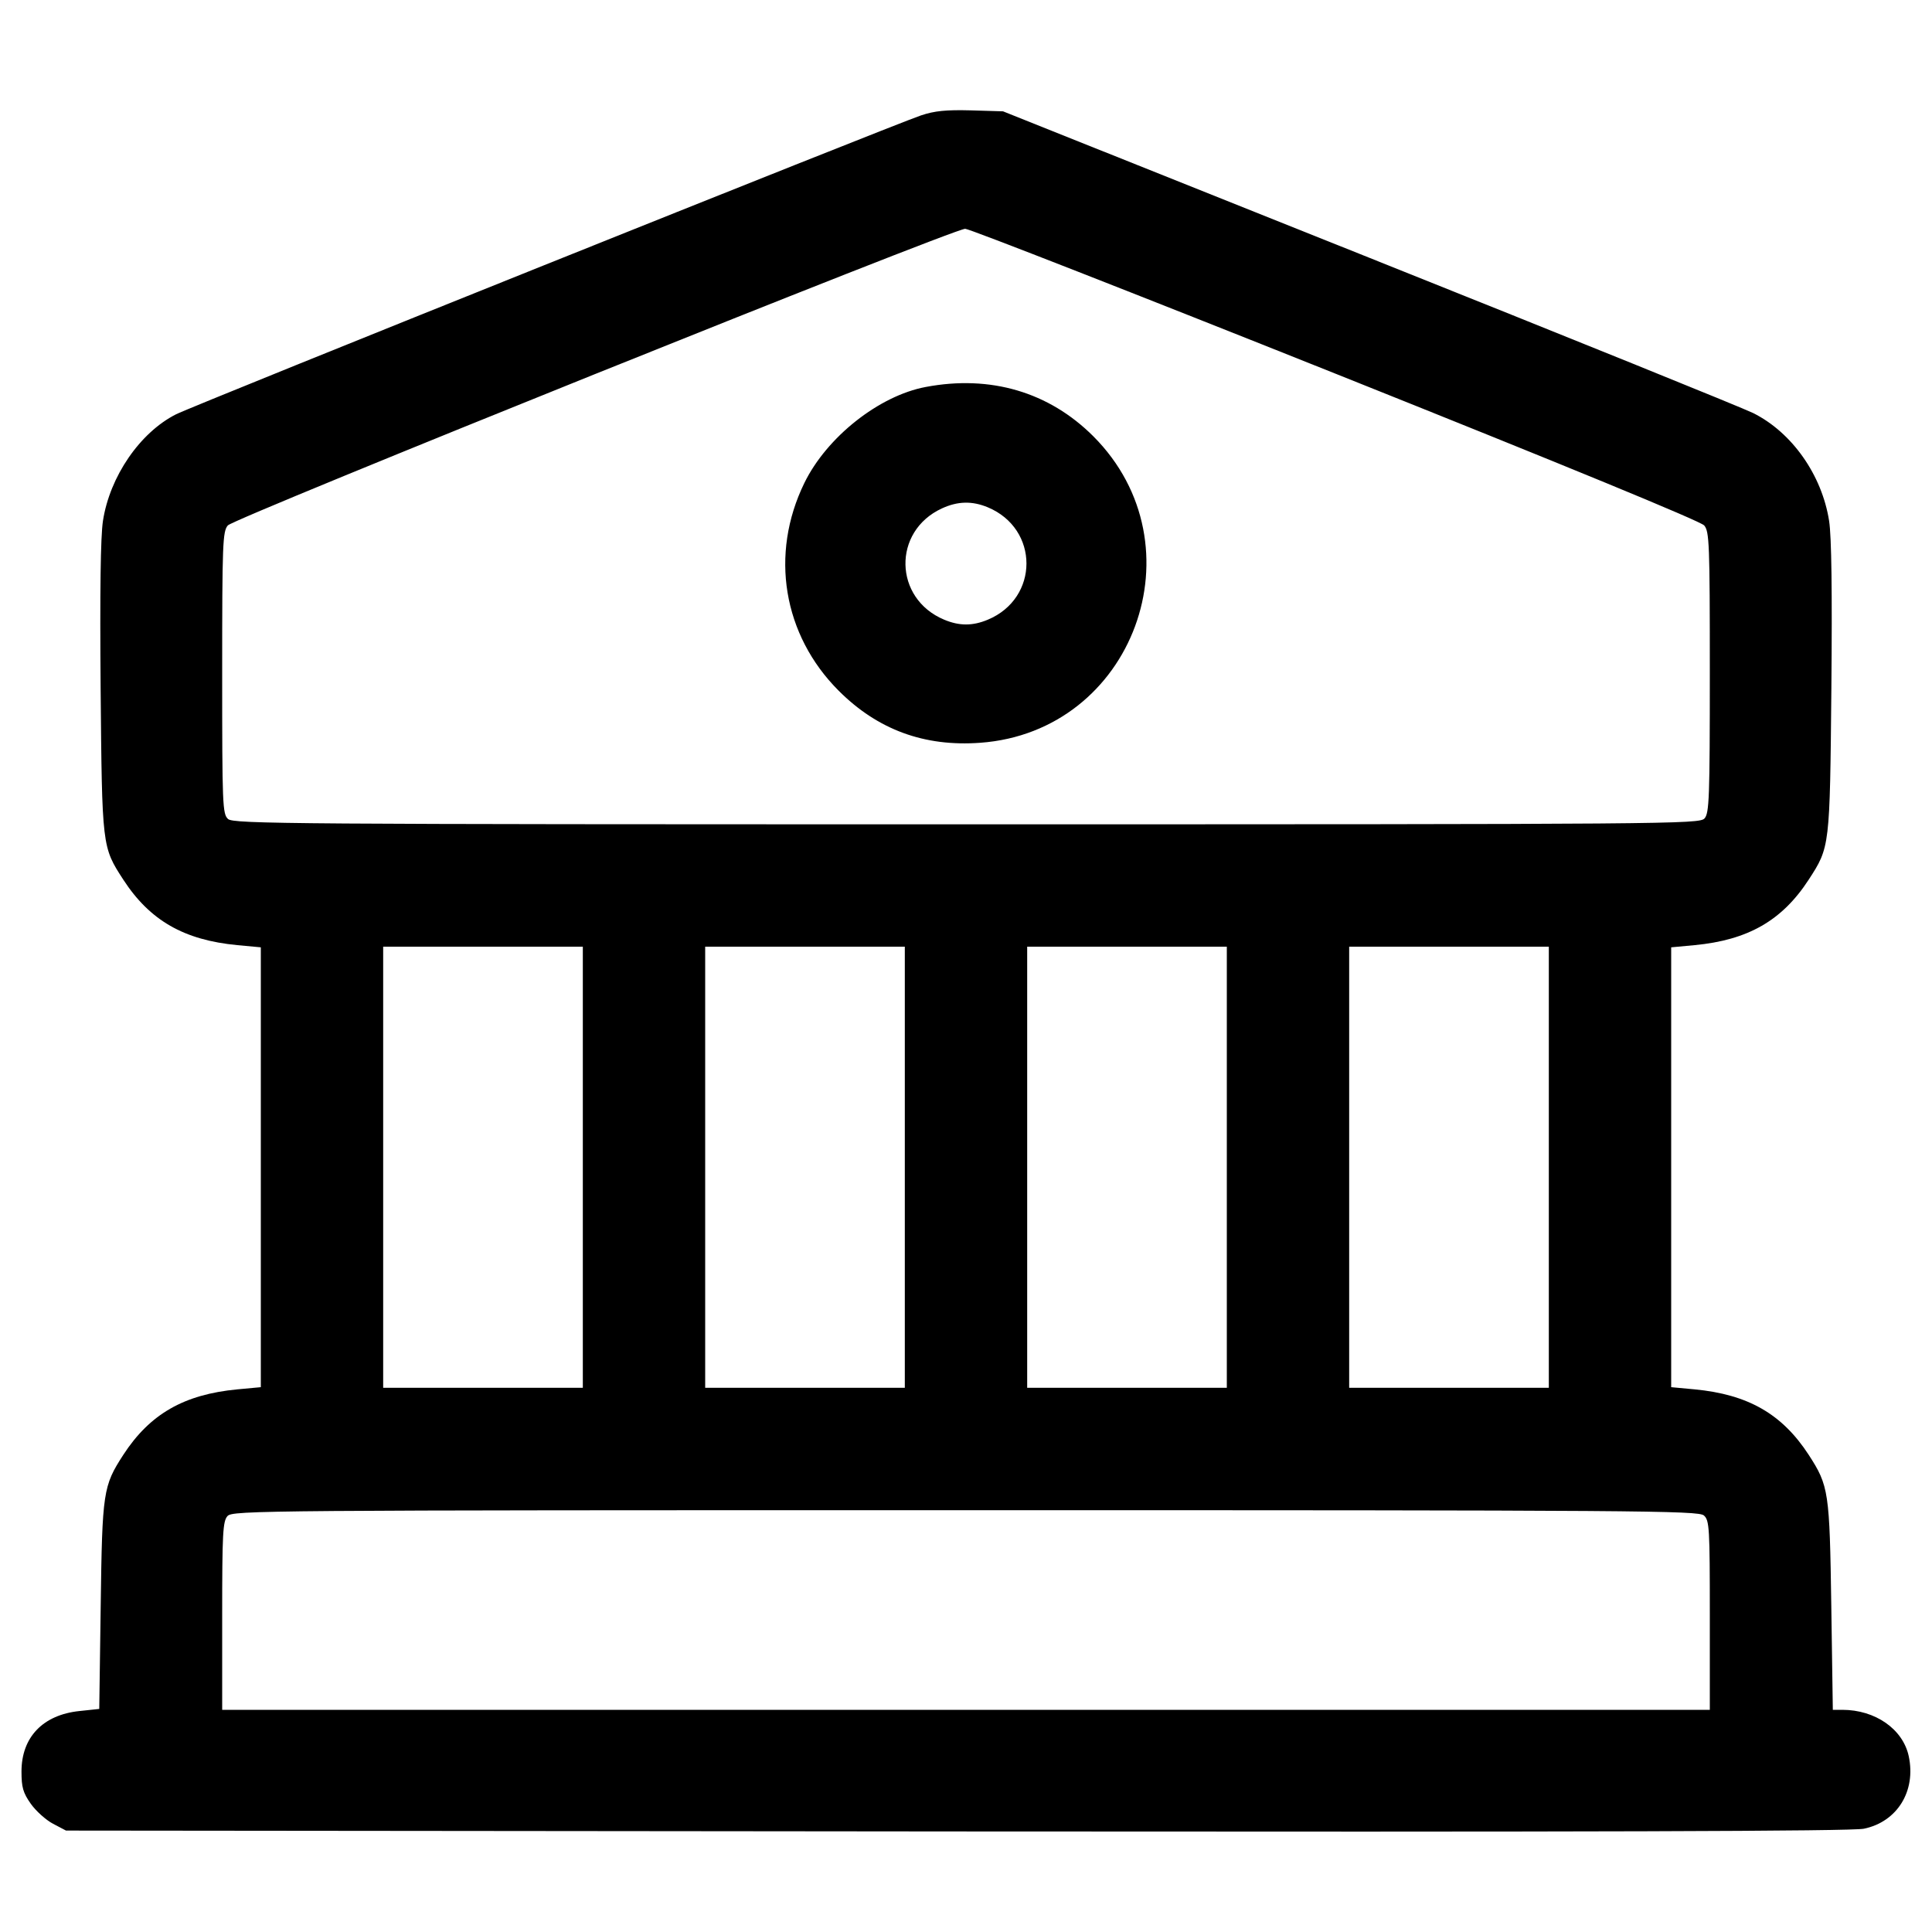 <svg width="24" height="24" viewBox="0 0 24 24" fill="none" xmlns="http://www.w3.org/2000/svg"><path d="M11.440 1.434 C 11.077 1.557,2.404 5.036,2.186 5.147 C 1.738 5.374,1.364 5.919,1.279 6.470 C 1.249 6.663,1.240 7.351,1.250 8.549 C 1.268 10.527,1.267 10.519,1.532 10.928 C 1.862 11.435,2.285 11.678,2.950 11.741 L 3.240 11.768 3.240 14.500 L 3.240 17.232 2.950 17.259 C 2.285 17.322,1.862 17.565,1.532 18.072 C 1.281 18.460,1.270 18.528,1.251 19.945 L 1.233 21.229 0.988 21.255 C 0.533 21.302,0.267 21.580,0.267 22.007 C 0.267 22.203,0.286 22.270,0.383 22.408 C 0.448 22.499,0.572 22.610,0.660 22.656 L 0.820 22.740 11.880 22.751 C 19.826 22.758,23.000 22.749,23.154 22.717 C 23.568 22.631,23.804 22.250,23.711 21.816 C 23.639 21.480,23.296 21.240,22.886 21.240 L 22.768 21.240 22.749 19.950 C 22.728 18.527,22.718 18.458,22.468 18.072 C 22.138 17.565,21.715 17.322,21.050 17.259 L 20.760 17.232 20.760 14.500 L 20.760 11.768 21.050 11.741 C 21.715 11.678,22.138 11.435,22.468 10.928 C 22.732 10.521,22.731 10.526,22.750 8.551 C 22.761 7.345,22.752 6.667,22.722 6.472 C 22.633 5.900,22.260 5.371,21.778 5.131 C 21.647 5.066,19.497 4.196,17.000 3.198 L 12.460 1.383 12.060 1.371 C 11.753 1.363,11.609 1.377,11.440 1.434 M16.590 4.642 C 19.433 5.778,21.126 6.475,21.170 6.527 C 21.234 6.602,21.240 6.750,21.240 8.351 C 21.240 9.916,21.233 10.101,21.174 10.167 C 21.110 10.237,20.773 10.240,12.007 10.240 C 3.595 10.240,2.901 10.235,2.833 10.174 C 2.764 10.112,2.760 10.002,2.760 8.358 C 2.760 6.750,2.766 6.602,2.830 6.527 C 2.907 6.436,11.834 2.845,11.990 2.842 C 12.039 2.841,14.109 3.651,16.590 4.642 M11.500 4.807 C 10.919 4.916,10.270 5.430,9.992 6.000 C 9.560 6.885,9.726 7.888,10.419 8.581 C 10.903 9.065,11.483 9.278,12.177 9.227 C 14.081 9.089,14.934 6.773,13.581 5.419 C 13.031 4.870,12.304 4.655,11.500 4.807 M12.271 6.302 C 12.911 6.569,12.911 7.431,12.271 7.698 C 12.083 7.777,11.917 7.777,11.729 7.698 C 11.101 7.436,11.084 6.600,11.700 6.316 C 11.897 6.225,12.076 6.221,12.271 6.302 M7.240 14.500 L 7.240 17.240 6.000 17.240 L 4.760 17.240 4.760 14.500 L 4.760 11.760 6.000 11.760 L 7.240 11.760 7.240 14.500 M11.240 14.500 L 11.240 17.240 10.000 17.240 L 8.760 17.240 8.760 14.500 L 8.760 11.760 10.000 11.760 L 11.240 11.760 11.240 14.500 M15.240 14.500 L 15.240 17.240 14.000 17.240 L 12.760 17.240 12.760 14.500 L 12.760 11.760 14.000 11.760 L 15.240 11.760 15.240 14.500 M19.240 14.500 L 19.240 17.240 18.000 17.240 L 16.760 17.240 16.760 14.500 L 16.760 11.760 18.000 11.760 L 19.240 11.760 19.240 14.500 M21.167 18.826 C 21.235 18.887,21.240 18.980,21.240 20.066 L 21.240 21.240 12.000 21.240 L 2.760 21.240 2.760 20.073 C 2.760 19.044,2.768 18.898,2.826 18.833 C 2.890 18.763,3.227 18.760,11.993 18.760 C 20.405 18.760,21.099 18.765,21.167 18.826 " stroke="none" fill-rule="evenodd" fill="black"></path></svg>